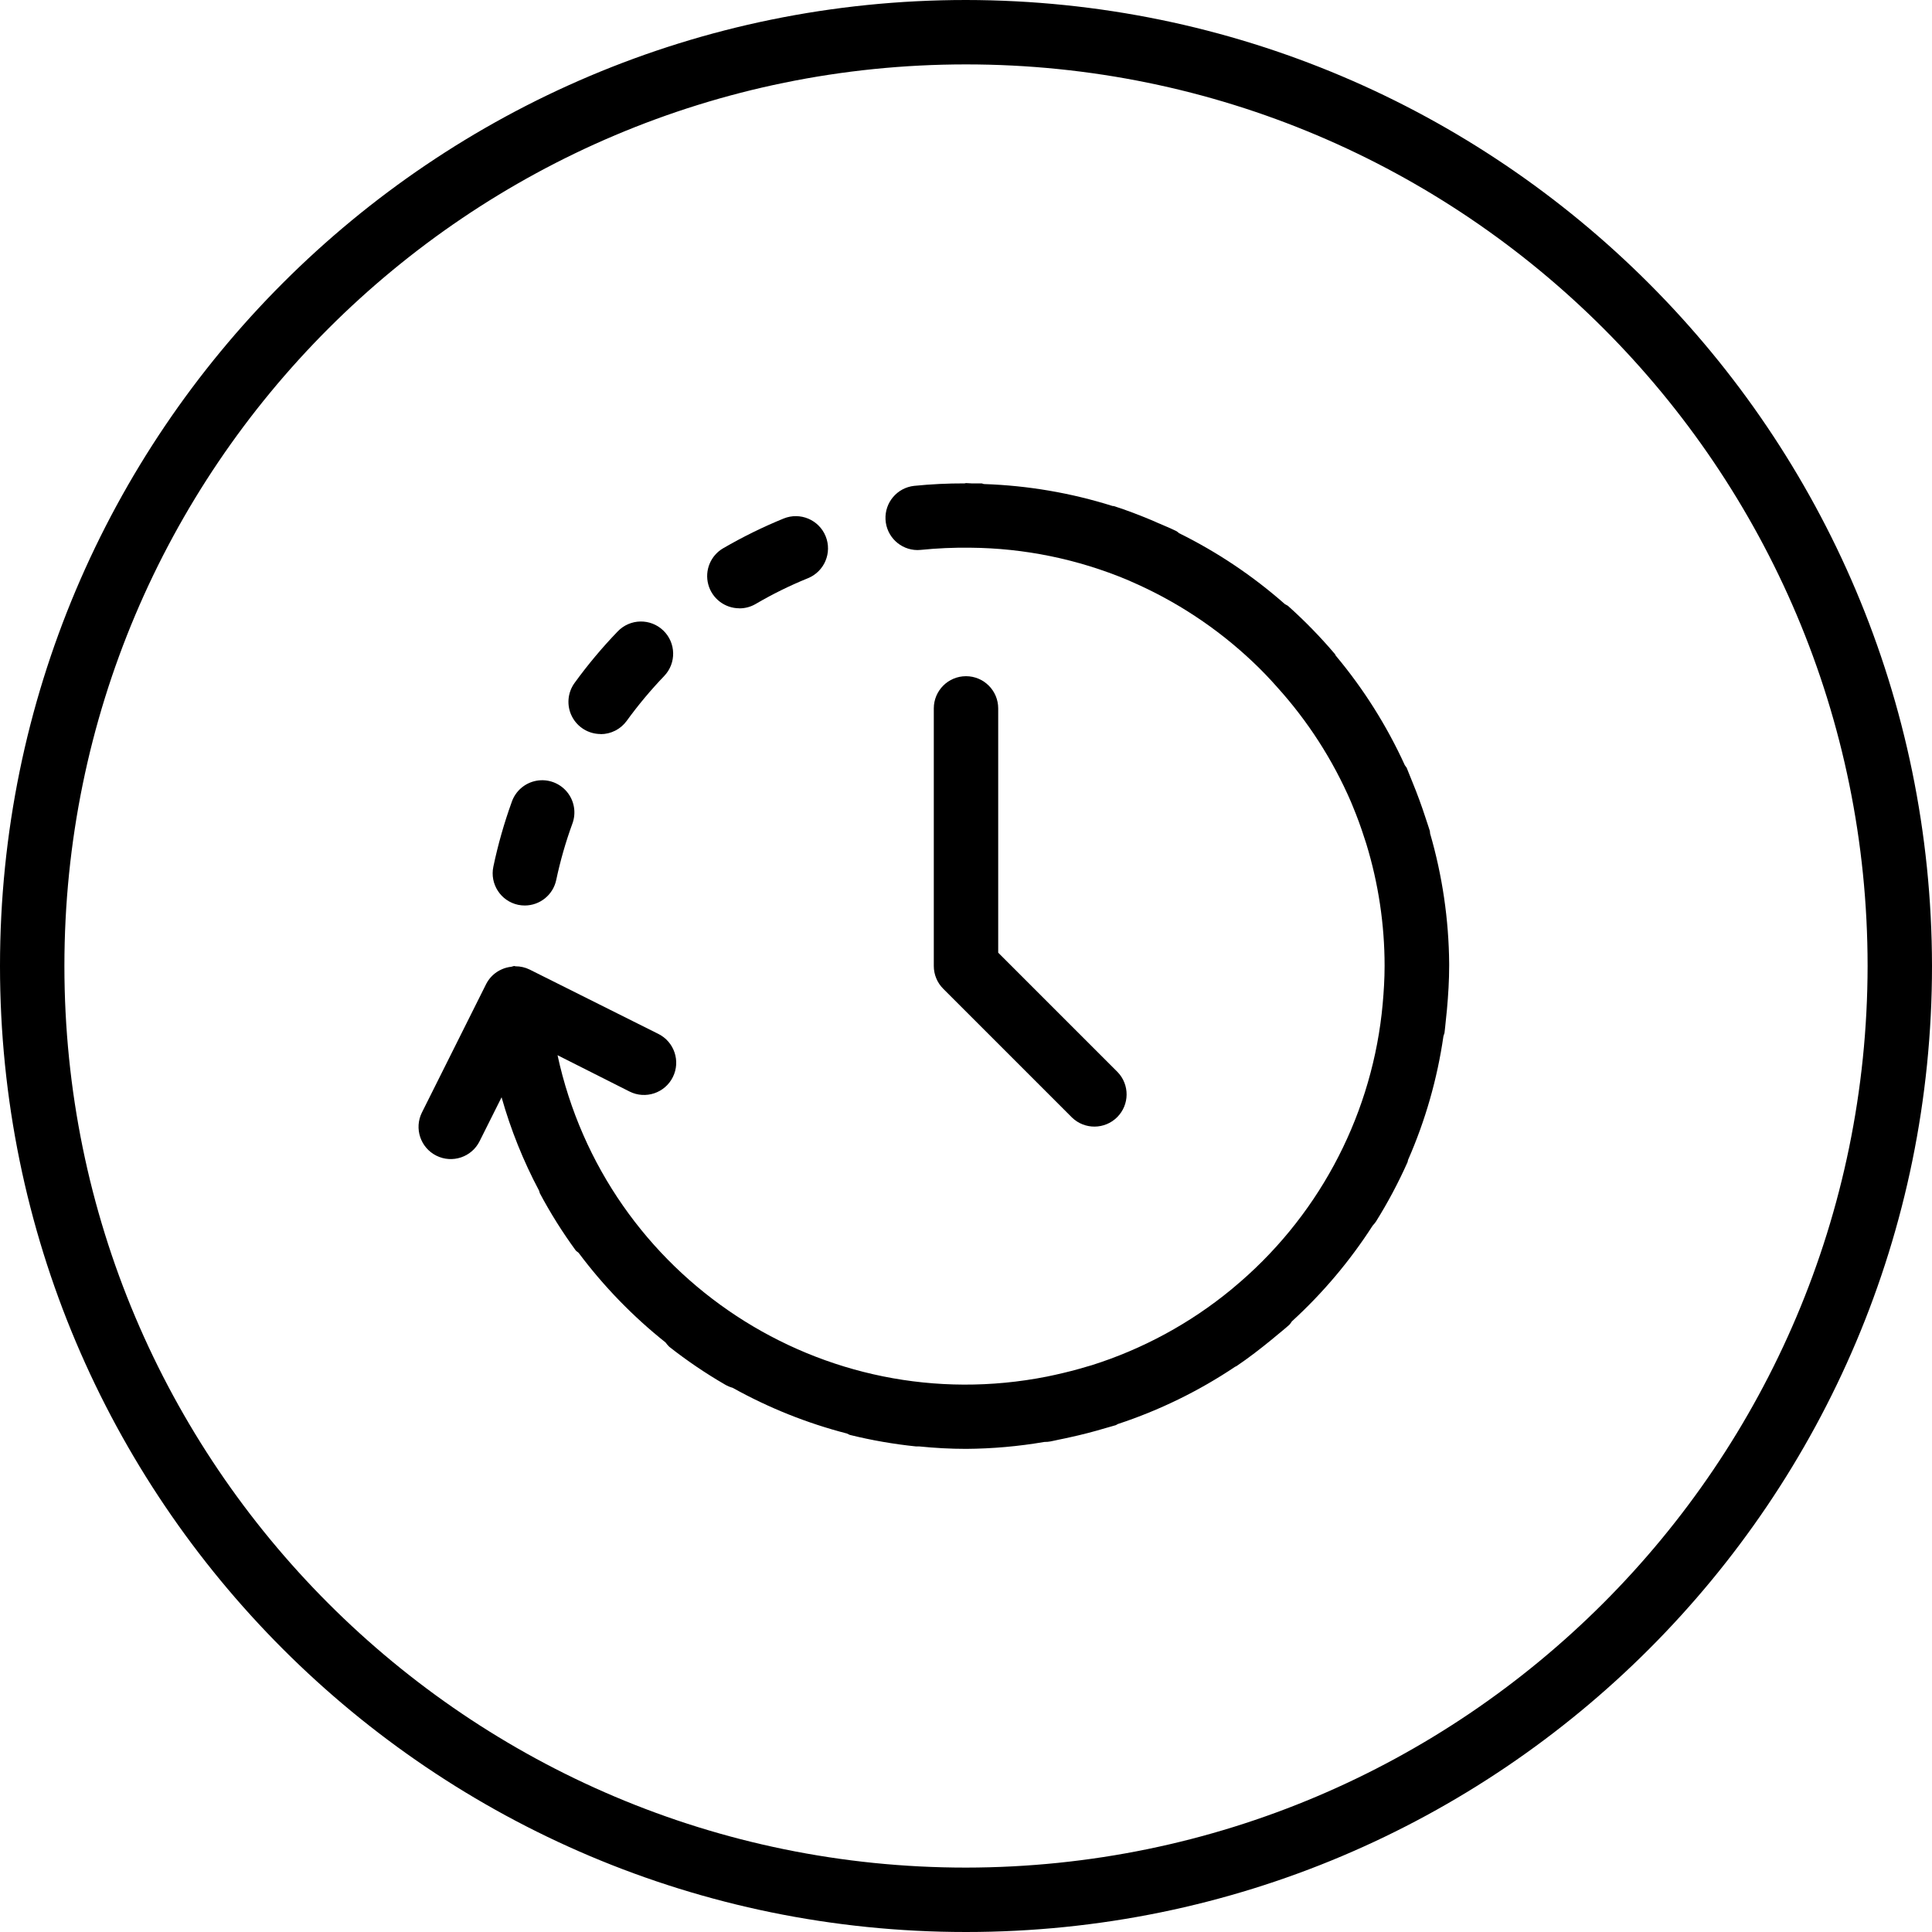 <svg height="480pt" viewBox="0 0 480 480" width="480pt" xmlns="http://www.w3.org/2000/svg"><path d="m240 0c-132.547 0-240 107.453-240 240s107.453 240 240 240 240-107.453 240-240c-.148-132.484-107.516-239.852-240-240zm0 464c-123.711 0-224-100.289-224-224s100.289-224 224-224 224 100.289 224 224c-.141 123.652-100.348 223.859-224 224zm0 0"/><path d="m128.734 224.801c.543.109 1.098.168 1.648.168 3.781-.008 7.043-2.66 7.816-6.359 1.004-4.742 2.34-9.402 4-13.953 1.012-2.695.496-5.727-1.348-7.938s-4.734-3.258-7.566-2.746c-2.836.516-5.172 2.512-6.125 5.227-1.902 5.262-3.438 10.652-4.586 16.129-.906 4.316 1.848 8.551 6.16 9.473zm0 0"/><path d="m149.215 182.398c2.57.004 4.98-1.223 6.488-3.301 2.848-3.926 5.957-7.648 9.312-11.145 3.059-3.188 2.957-8.254-.23-11.312s-8.254-2.957-11.312.23c-3.867 4.012-7.449 8.289-10.719 12.801-1.766 2.434-2.02 5.648-.656 8.324 1.363 2.68 4.113 4.367 7.117 4.371zm0 0"/><path d="m183.742 151.145c1.406-.004 2.789-.379 4-1.09 4.168-2.441 8.508-4.582 12.984-6.398 4.098-1.664 6.066-6.336 4.402-10.434-1.668-4.094-6.336-6.062-10.434-4.398-5.168 2.109-10.188 4.578-15.016 7.383-3.125 1.816-4.648 5.5-3.711 8.992.934 3.492 4.098 5.922 7.711 5.93zm0 0"/><path d="m355.305 207.09c-.047-.211 0-.41-.059-.617-.141-.512-.344-1.016-.492-1.527-.152-.512-.387-1.145-.57-1.723-.969-2.992-2.055-5.949-3.254-8.879-.219-.527-.426-1.062-.648-1.602-.289-.664-.52-1.344-.801-2-.141-.219-.293-.43-.457-.629-4.469-9.797-10.234-18.945-17.145-27.203-.094-.125-.117-.285-.223-.414-3.605-4.25-7.5-8.246-11.656-11.961-.258-.168-.523-.324-.801-.465-7.938-6.996-16.766-12.914-26.254-17.598-.215-.191-.441-.363-.68-.52-1.539-.746-3.121-1.395-4.699-2.074-.453-.199-.902-.414-1.367-.605-3.129-1.305-6.277-2.52-9.488-3.547-.086 0-.168 0-.254 0-10.344-3.258-21.082-5.098-31.922-5.461-.246 0-.457-.16-.703-.168-.801 0-1.656 0-2.473 0-.457 0-.895-.074-1.352-.074-.129 0-.23.066-.359.074-4.184-.012-8.367.191-12.527.613-4.211.461-7.332 4.125-7.117 8.355.211 4.227 3.68 7.559 7.918 7.598.285 0 .57-.016.855-.047 4.086-.414 8.195-.594 12.301-.539 13.41.109 26.664 2.828 39.035 8l.871.387c11.156 4.832 21.383 11.574 30.215 19.926 2.16 2.035 4.207 4.16 6.176 6.402 7.574 8.391 13.73 17.957 18.227 28.328.176.398.328.801.496 1.207 1.066 2.555 2.02 5.16 2.863 7.816.16.496.336.992.488 1.488 3.016 9.84 4.551 20.074 4.551 30.367 0 3.199-.199 6.352-.48 9.473-.07.801-.16 1.598-.246 2.398-3.059 26.621-16.289 51.031-36.922 68.129l-.422.359c-10.266 8.445-22.055 14.84-34.73 18.84-.359.113-.734.207-1.094.312-2.633.801-5.312 1.48-8 2.074l-1.984.422c-55.527 11.008-109.629-24.516-121.602-79.84l17.906 9.031c3.953 1.977 8.758.371 10.734-3.582 1.977-3.957.371-8.762-3.586-10.738l-32-16c-1.086-.531-2.281-.805-3.496-.801-.113-.035-.23-.062-.352-.078-.23.051-.461.117-.688.191-.828.086-1.641.305-2.398.648-1.637.719-2.98 1.969-3.809 3.551l-16 32c-1.977 3.957-.371 8.762 3.582 10.738 3.957 1.973 8.762.371 10.738-3.586l5.465-10.926c2.27 8.039 5.391 15.816 9.312 23.199.055.223.121.441.199.656 2.629 4.93 5.602 9.664 8.895 14.176.199.273.512.383.738.625 6.219 8.312 13.477 15.797 21.598 22.262.273.387.582.746.922 1.074 4.391 3.453 9.02 6.59 13.855 9.391.594.348 1.23.617 1.895.801 8.934 4.977 18.469 8.793 28.367 11.352.234.129.477.242.723.344 5.426 1.34 10.938 2.301 16.496 2.871h.797c3.832.387 7.707.602 11.625.602 6.52-.043 13.023-.621 19.449-1.723h.098c.469.004.938-.039 1.398-.125.695-.121 1.375-.305 2.07-.441.891-.168 1.762-.367 2.641-.559 3.031-.656 6.02-1.43 8.969-2.312.465-.137.938-.25 1.391-.395.457-.141.801-.215 1.168-.336.184-.062.305-.199.473-.27 10.324-3.398 20.137-8.191 29.168-14.242.113-.07.234-.086.344-.16 3.066-2.07 6.008-4.352 8.891-6.711.184-.152.359-.312.551-.465 1.246-1.039 2.52-2.047 3.719-3.125.215-.254.41-.52.586-.801 7.695-7.035 14.445-15.039 20.086-23.809.293-.309.559-.637.801-.984 2.957-4.734 5.582-9.668 7.855-14.77.082-.176.059-.359.121-.535 4.309-9.812 7.27-20.168 8.801-30.773.102-.262.191-.531.262-.801.137-.969.199-1.953.312-2.93.113-.977.207-1.918.297-2.879.328-3.617.551-7.25.551-10.879v-.465c0-.047 0-.098 0-.152-.102-10.914-1.691-21.762-4.734-32.238zm0 0"/><path d="m240 168c-4.418 0-8 3.582-8 8v64c0 2.121.844 4.156 2.344 5.656l32 32c3.141 3.031 8.129 2.988 11.215-.098 3.086-3.086 3.129-8.074.098-11.215l-29.656-29.656v-60.688c0-4.418-3.582-8-8-8zm0 0"/></svg>